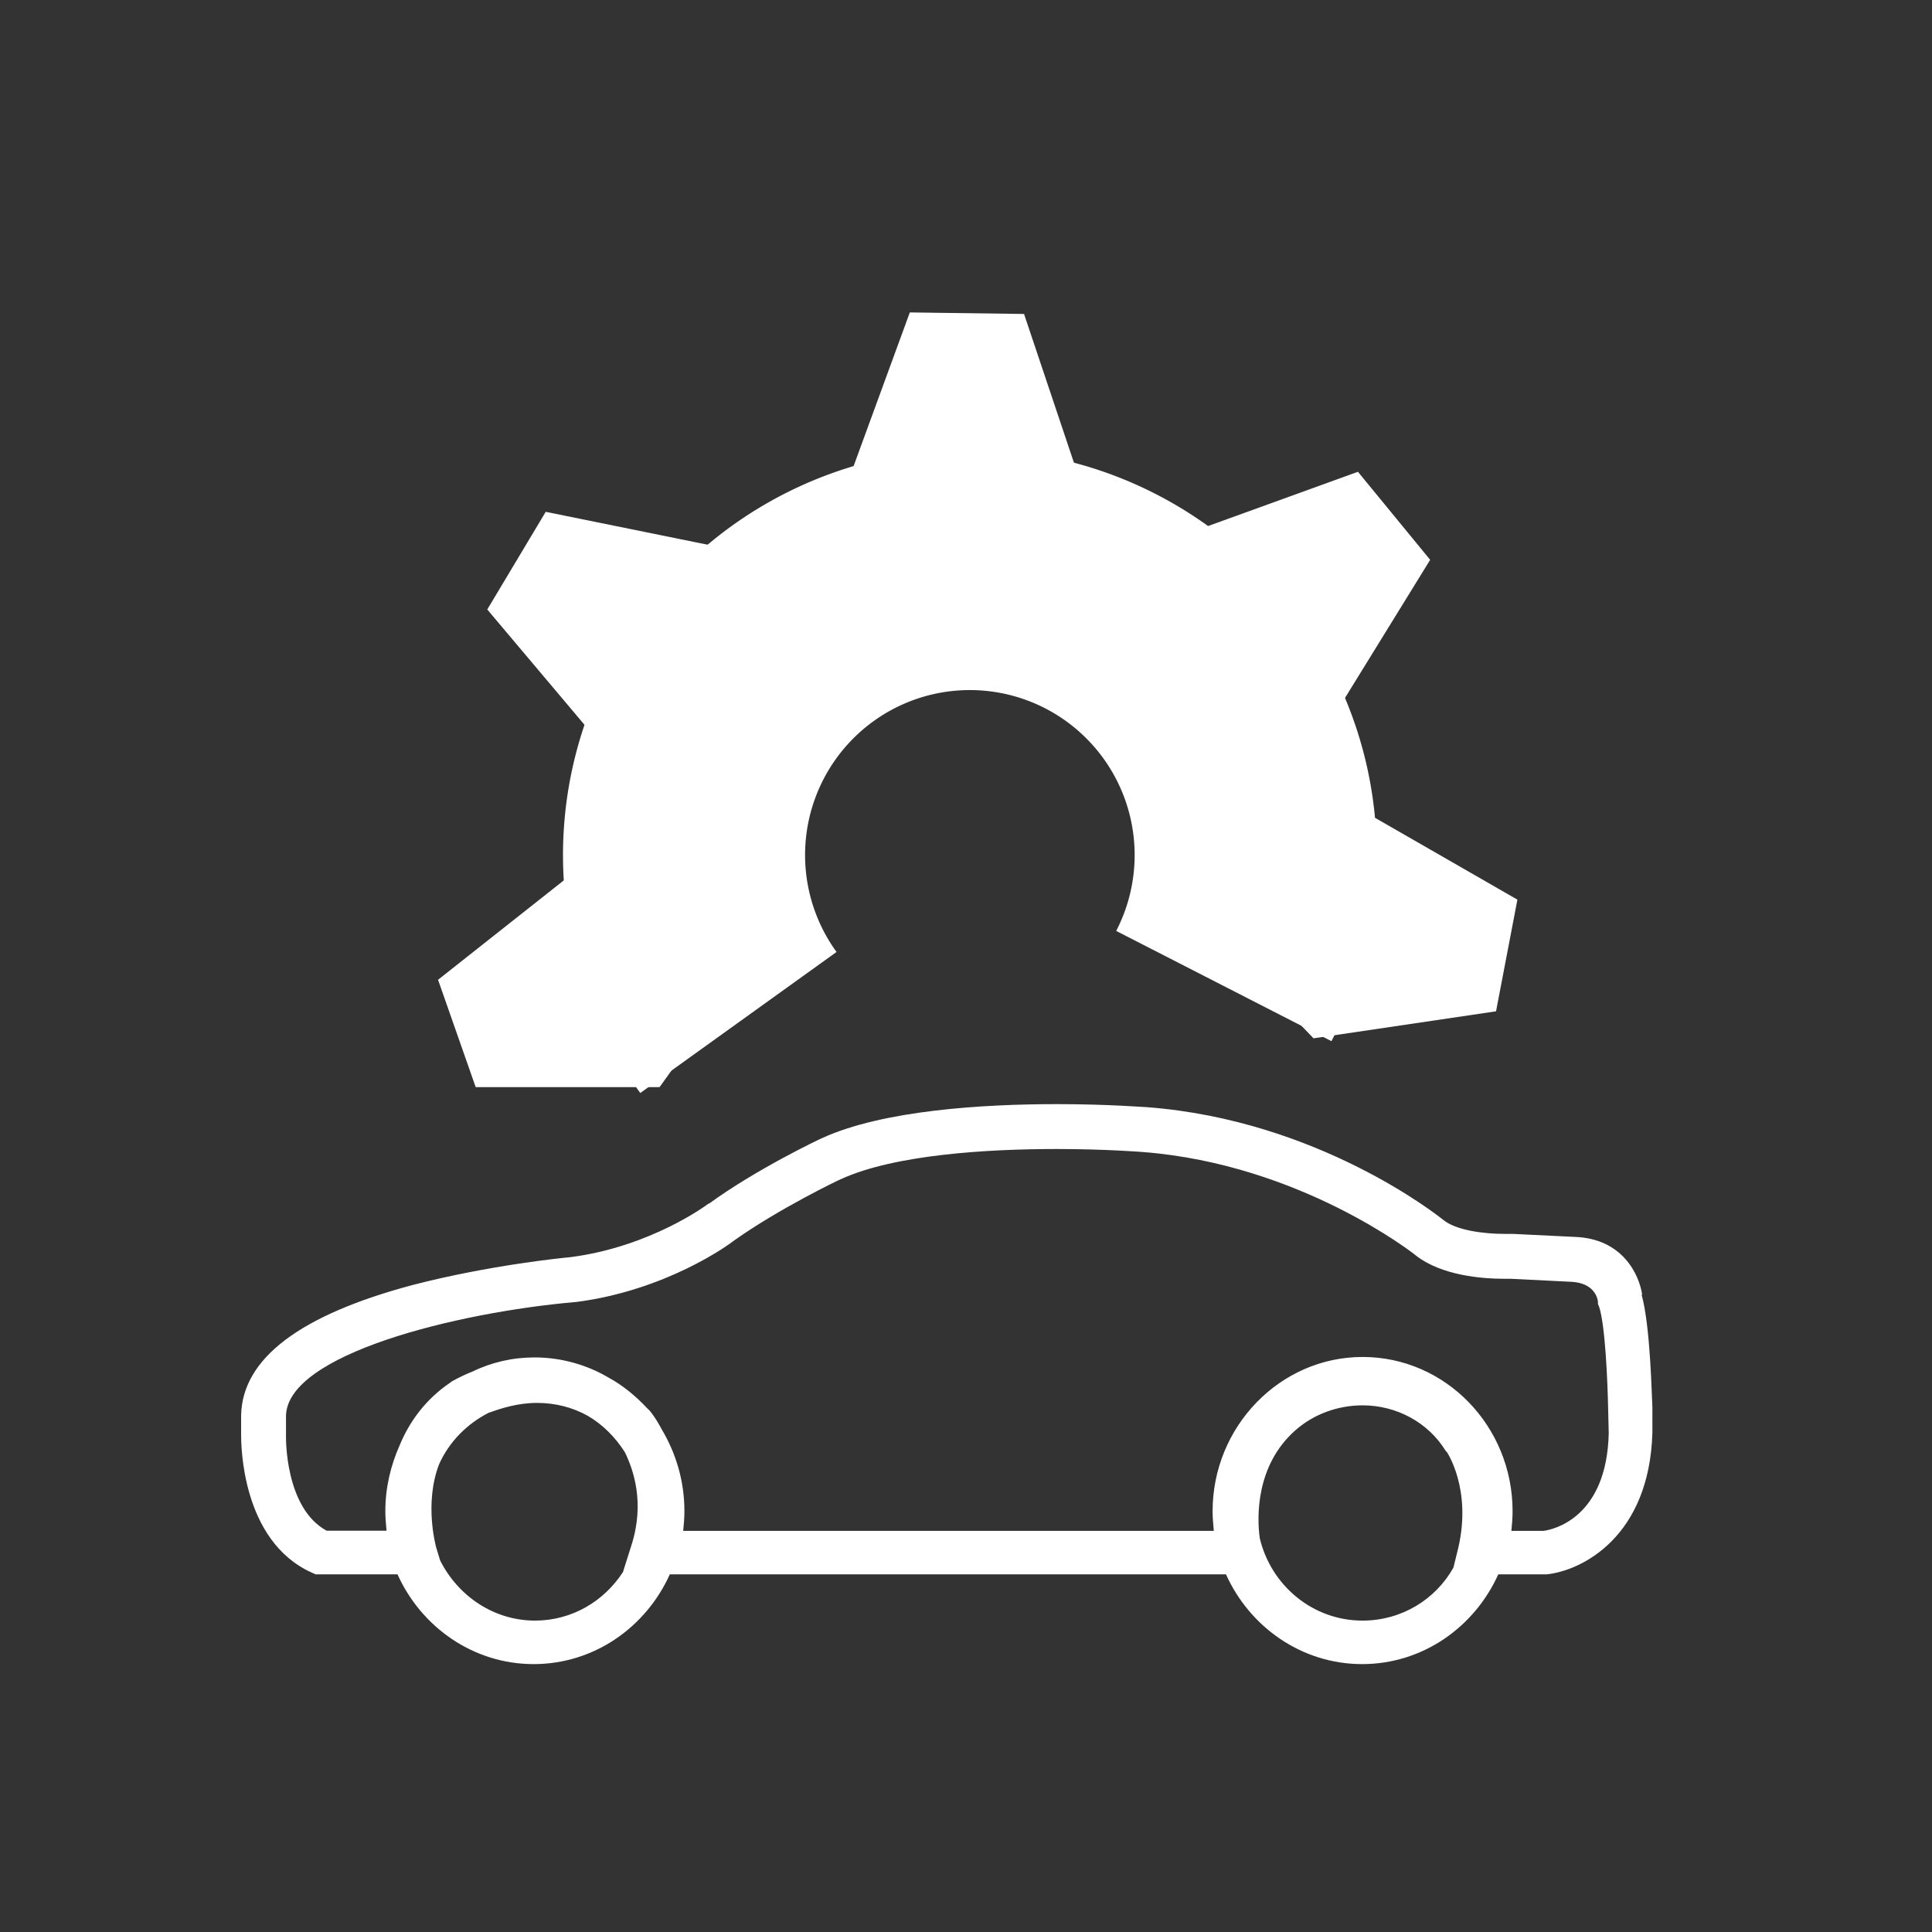 <?xml version="1.0" encoding="UTF-8" standalone="no"?>
<!-- Created with Inkscape (http://www.inkscape.org/) -->

<svg
   width="48"
   height="48"
   viewBox="0 0 12.7 12.7"
   version="1.1"
   id="svg5"
   inkscape:version="1.2.2 (b0a8486541, 2022-12-01)"
   sodipodi:docname="carinfo_common.svg"
   inkscape:export-filename="..\..\res\drawable\ic_carinfo_common.png"
   inkscape:export-xdpi="96"
   inkscape:export-ydpi="96"
   xmlns:inkscape="http://www.inkscape.org/namespaces/inkscape"
   xmlns:sodipodi="http://sodipodi.sourceforge.net/DTD/sodipodi-0.dtd"
   xmlns:xlink="http://www.w3.org/1999/xlink"
   xmlns="http://www.w3.org/2000/svg"
   xmlns:svg="http://www.w3.org/2000/svg">
  <rect x="0" y="0" width="12.7" height="12.7" fill="#333333" stroke="none"/>
  <sodipodi:namedview
     id="namedview7"
     pagecolor="#ffffff"
     bordercolor="#666666"
     borderopacity="1.0"
     inkscape:showpageshadow="2"
     inkscape:pageopacity="0.0"
     inkscape:pagecheckerboard="0"
     inkscape:deskcolor="#d1d1d1"
     inkscape:document-units="px"
     showgrid="true"
     inkscape:zoom="10.35098"
     inkscape:cx="2.6084487"
     inkscape:cy="2.7533625"
     inkscape:window-width="1760"
     inkscape:window-height="1230"
     inkscape:window-x="119"
     inkscape:window-y="52"
     inkscape:window-maximized="0"
     inkscape:current-layer="layer1">
    <inkscape:grid
       type="xygrid"
       id="grid9"
       empspacing="8" />
  </sodipodi:namedview>
  <defs
     id="defs2" />
  <g
     inkscape:label="Layer 1"
     inkscape:groupmode="layer"
     id="layer1">
    <path
       fill="#ffffff"
       d="M 10.795,8.511 C 10.775,8.377 10.665,8.143 10.355,8.131 L 9.946,8.111 h -0.008 -0.008 c 0,0 -0.016,0 -0.039,0 -0.141,0 -0.322,-0.024 -0.405,-0.093 C 9.456,7.994 8.666,7.363 7.539,7.278 c -0.012,0 -0.255,-0.02 -0.593,-0.02 -0.483,0 -1.139,0.04 -1.539,0.222 -0.02,0.008 -0.436,0.206 -0.746,0.432 h -0.004 C 4.652,7.917 4.279,8.196 3.749,8.264 3.702,8.268 3.215,8.317 2.716,8.446 1.97,8.644 1.593,8.931 1.585,9.303 v 0 0.129 c 0,0.057 0,0.695 0.463,0.905 l 0.027,0.012 h 0.538 c 0.157,0.348 0.499,0.59 0.895,0.59 0.397,0 0.738,-0.242 0.895,-0.59 h 3.656 c 0.157,0.348 0.499,0.59 0.895,0.59 0.397,0 0.738,-0.242 0.895,-0.59 h 0.31 0.008 c 0.232,-0.024 0.675,-0.247 0.695,-0.93 V 9.25 c -0.004,-0.053 -0.012,-0.529 -0.071,-0.74 z M 3.517,10.653 c -0.271,0 -0.507,-0.162 -0.624,-0.396 l -0.027,-0.089 c 0,-0.004 -0.079,-0.283 0.02,-0.542 0.067,-0.15 0.185,-0.267 0.326,-0.339 0.079,-0.028 0.189,-0.065 0.318,-0.065 0.118,0 0.232,0.028 0.334,0.085 0.098,0.057 0.181,0.141 0.243,0.238 C 4.165,9.663 4.24,9.881 4.15,10.16 L 4.095,10.334 C 3.969,10.528 3.757,10.653 3.517,10.653 Z m 5.439,0 c -0.326,0 -0.601,-0.23 -0.675,-0.542 C 8.262,9.974 8.254,9.634 8.513,9.404 8.635,9.295 8.796,9.238 8.957,9.238 c 0.224,0 0.432,0.113 0.546,0.299 l 0.008,0.008 c 0,0 0.165,0.242 0.075,0.63 L 9.554,10.305 C 9.436,10.515 9.212,10.653 8.957,10.653 Z M 10.575,9.42 c -0.012,0.558 -0.365,0.635 -0.428,0.643 H 9.935 c 0.004,-0.04 0.008,-0.085 0.008,-0.129 0,-0.558 -0.44,-1.014 -0.986,-1.014 -0.542,0 -0.986,0.457 -0.986,1.014 0,0.044 0.004,0.085 0.008,0.129 H 4.491 c 0.004,-0.04 0.008,-0.085 0.008,-0.129 0,-0.198 -0.055,-0.38 -0.149,-0.538 -0.043,-0.081 -0.082,-0.129 -0.09,-0.133 l -0.004,-0.004 C 4.177,9.174 4.091,9.105 4.001,9.056 3.859,8.972 3.69,8.923 3.514,8.923 c -0.145,0 -0.283,0.032 -0.408,0.093 -0.082,0.032 -0.134,0.065 -0.137,0.065 l -0.004,0.004 c -0.169,0.113 -0.275,0.263 -0.338,0.416 -0.059,0.133 -0.094,0.279 -0.094,0.432 0,0.044 0.004,0.085 0.008,0.129 H 2.147 C 1.872,9.913 1.88,9.448 1.88,9.444 v -0.004 -0.133 c 0.008,-0.404 1.115,-0.679 1.901,-0.748 h 0.004 C 4.378,8.483 4.79,8.183 4.825,8.155 5.12,7.945 5.524,7.751 5.528,7.751 5.882,7.589 6.494,7.553 6.946,7.553 c 0.326,0 0.569,0.02 0.569,0.02 1.033,0.081 1.783,0.671 1.791,0.679 0.169,0.133 0.436,0.154 0.581,0.154 0.02,0 0.035,0 0.043,0 l 0.401,0.02 c 0.141,0.008 0.169,0.097 0.173,0.129 v 0.016 l 0.008,0.02 c 0.039,0.117 0.055,0.473 0.059,0.667 z"
       id="path19"
       style="stroke-width:0.04" />
    <g
       id="g7785"
       style="stroke:#ababab;stroke-width:1.224;stroke-opacity:1"
       transform="matrix(0.819,0,0,0.815,1.175,0.705)">
      <path
         style="fill:none;fill-rule:evenodd;stroke:#ffffff;stroke-width:1.943;stroke-linecap:butt;stroke-linejoin:round;stroke-dasharray:none;stroke-opacity:1"
         id="path308"
         sodipodi:type="arc"
         sodipodi:cx="6.3497882"
         sodipodi:cy="6.0314722"
         sodipodi:rx="2.2942977"
         sodipodi:ry="2.3019865"
         sodipodi:start="2.5145825"
         sodipodi:end="0.47679667"
         sodipodi:open="true"
         sodipodi:arc-type="arc"
         d="M 4.492,7.382 A 2.294,2.302 0 0 1 4.732,4.399 2.294,2.302 0 0 1 7.706,4.175 2.294,2.302 0 0 1 8.388,7.088" />
      <path
         style="fill:none;fill-rule:evenodd;stroke:#ffffff;stroke-width:0.971;stroke-linecap:square;stroke-linejoin:bevel;stroke-dasharray:none;stroke-opacity:1"
         d="m 5.819,3.208 0.505,-1.387 0.469,1.405 z"
         id="path1142"
         sodipodi:nodetypes="cccc"
         inkscape:tile-cx="6.2907978"
         inkscape:tile-cy="2.6859649"
         inkscape:tile-w="1.7231699"
         inkscape:tile-h="1.9374391"
         inkscape:tile-x0="5.430985"
         inkscape:tile-y0="1.8477524" />
      <use
         x="0"
         y="0"
         inkscape:tiled-clone-of="#path1142"
         xlink:href="#path1142"
         transform="rotate(50,6.288,6.154)"
         id="use6678"
         style="stroke:#ababab;stroke-width:1.224;stroke-opacity:1" />
      <use
         x="0"
         y="0"
         inkscape:tiled-clone-of="#path1142"
         xlink:href="#path1142"
         transform="rotate(100,6.319,6.069)"
         id="use6680"
         style="stroke:#ababab;stroke-width:1.224;stroke-opacity:1" />
      <use
         x="0"
         y="0"
         inkscape:tiled-clone-of="#path1142"
         xlink:href="#path1142"
         transform="rotate(-110,6.313,5.999)"
         id="use6686"
         style="fill:#000000;stroke:#ababab;stroke-width:1.224;stroke-opacity:1" />
      <use
         x="0"
         y="0"
         inkscape:tiled-clone-of="#path1142"
         xlink:href="#path1142"
         transform="rotate(-60,6.247,5.79)"
         id="use6688"
         style="fill:#000000;stroke:#000000;stroke-width:1.224;stroke-opacity:1" />
    </g>
  </g>
</svg>
